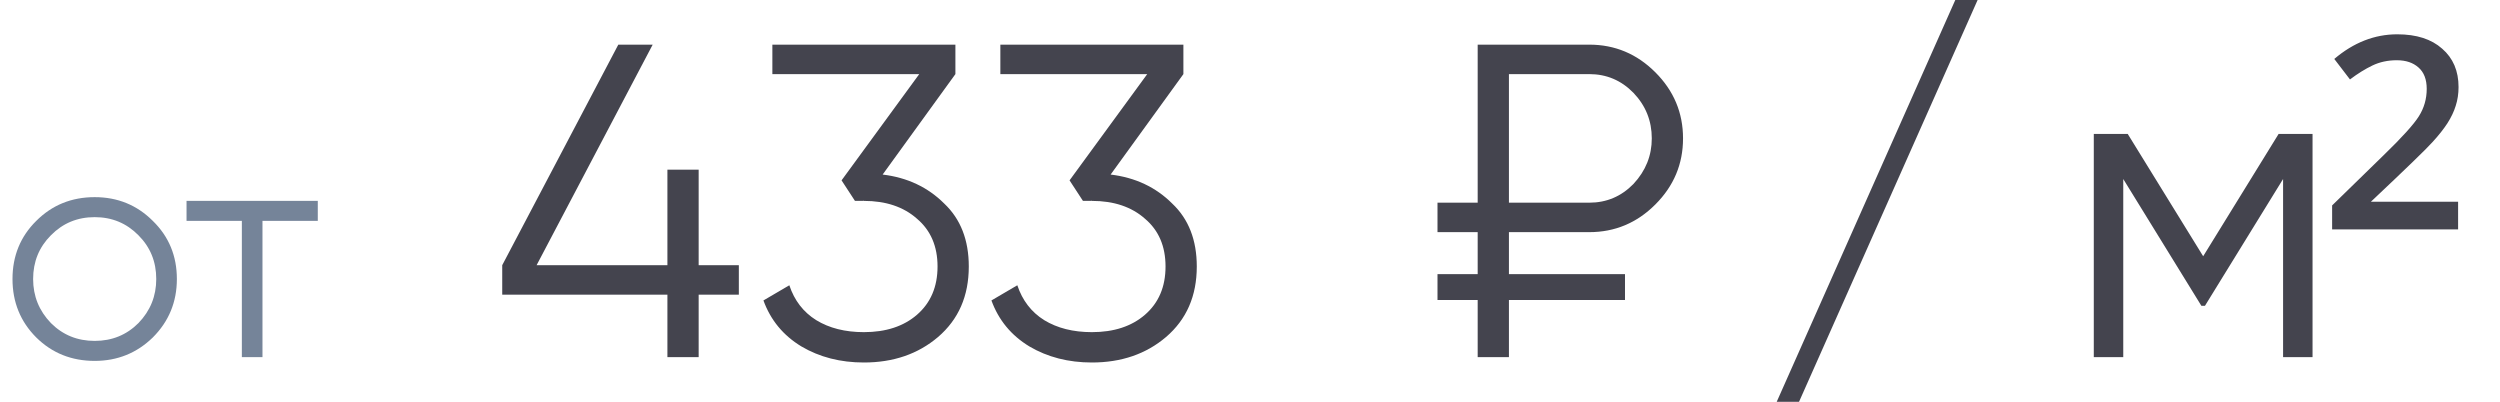 <svg width="112" height="18" viewBox="0 0 112 18" fill="none" xmlns="http://www.w3.org/2000/svg">
<path d="M6.846 15.118C6.127 15.818 5.259 16.168 4.242 16.168C3.206 16.168 2.333 15.818 1.624 15.118C0.915 14.409 0.56 13.536 0.56 12.5C0.56 11.464 0.915 10.596 1.624 9.896C2.333 9.187 3.206 8.832 4.242 8.832C5.269 8.832 6.137 9.187 6.846 9.896C7.565 10.596 7.924 11.464 7.924 12.5C7.924 13.527 7.565 14.399 6.846 15.118ZM2.282 14.474C2.814 15.006 3.467 15.272 4.242 15.272C5.017 15.272 5.67 15.006 6.202 14.474C6.734 13.923 7 13.265 7 12.5C7 11.725 6.734 11.072 6.202 10.54C5.67 9.999 5.017 9.728 4.242 9.728C3.467 9.728 2.814 9.999 2.282 10.54C1.75 11.072 1.484 11.725 1.484 12.5C1.484 13.265 1.75 13.923 2.282 14.474ZM8.357 9H14.237V9.896H11.759V16H10.835V9.896H8.357V9Z" fill="#758499"/>
<path d="M31.3 11.88H33.1V13.2H31.3V16H29.9V13.2H22.5V11.88L27.7 2H29.24L24.04 11.88H29.9V7.6H31.3V11.88ZM42.802 3.32L39.542 7.82C40.648 7.953 41.568 8.387 42.302 9.12C43.035 9.813 43.402 10.753 43.402 11.94C43.402 13.26 42.942 14.313 42.022 15.1C41.128 15.86 40.022 16.24 38.702 16.24C37.648 16.24 36.715 16 35.902 15.52C35.088 15.027 34.522 14.34 34.202 13.46L35.362 12.78C35.588 13.46 35.988 13.98 36.562 14.34C37.148 14.7 37.862 14.88 38.702 14.88C39.688 14.88 40.482 14.62 41.082 14.1C41.695 13.567 42.002 12.847 42.002 11.94C42.002 11.033 41.695 10.32 41.082 9.8C40.482 9.267 39.688 9 38.702 9V8.98L38.682 9H38.302L37.702 8.08L41.182 3.32H34.602V2H42.802V3.32ZM53.016 3.32L49.756 7.82C50.863 7.953 51.783 8.387 52.516 9.12C53.25 9.813 53.616 10.753 53.616 11.94C53.616 13.26 53.156 14.313 52.236 15.1C51.343 15.86 50.236 16.24 48.916 16.24C47.863 16.24 46.93 16 46.116 15.52C45.303 15.027 44.736 14.34 44.416 13.46L45.576 12.78C45.803 13.46 46.203 13.98 46.776 14.34C47.363 14.7 48.076 14.88 48.916 14.88C49.903 14.88 50.696 14.62 51.296 14.1C51.91 13.567 52.216 12.847 52.216 11.94C52.216 11.033 51.91 10.32 51.296 9.8C50.696 9.267 49.903 9 48.916 9V8.98L48.896 9H48.516L47.916 8.08L51.396 3.32H44.816V2H53.016V3.32Z" fill="#44444E"/>
<path d="M71.2 10.4H67.6V12.28H72.8V13.44H67.6V16H66.2V13.44H64.4V12.28H66.2V10.4H64.4V9.08H66.2V2H71.2C72.347 2 73.333 2.413 74.16 3.24C74.987 4.067 75.4 5.053 75.4 6.2C75.4 7.347 74.987 8.333 74.16 9.16C73.333 9.987 72.347 10.4 71.2 10.4ZM71.2 3.32H67.6V9.08H71.2C71.973 9.08 72.633 8.8 73.18 8.24C73.727 7.653 74 6.973 74 6.2C74 5.413 73.727 4.733 73.18 4.16C72.633 3.6 71.973 3.32 71.2 3.32ZM88.597 -2.38419e-07L80.597 18H79.597L87.597 -2.38419e-07H88.597ZM102.082 6H103.602V16H102.282V8.02L98.782 13.7H98.622L95.122 8.02V16H93.802V6H95.322L98.702 11.48L102.082 6ZM110.123 10.277H104.479V9.203L106.783 6.957C107.61 6.156 108.137 5.574 108.365 5.209C108.6 4.838 108.717 4.428 108.717 3.979C108.717 3.555 108.593 3.236 108.346 3.021C108.105 2.807 107.783 2.699 107.379 2.699C106.975 2.699 106.611 2.777 106.285 2.934C105.96 3.09 105.624 3.298 105.279 3.559L104.576 2.641C105.442 1.905 106.383 1.537 107.398 1.537C108.258 1.537 108.928 1.752 109.41 2.182C109.898 2.605 110.143 3.178 110.143 3.9C110.143 4.2 110.1 4.48 110.016 4.74C109.938 4.994 109.814 5.255 109.645 5.521C109.475 5.782 109.254 6.062 108.98 6.361C108.714 6.661 107.792 7.553 106.217 9.037H110.123V10.277Z" fill="#44444E"/>
</svg>

